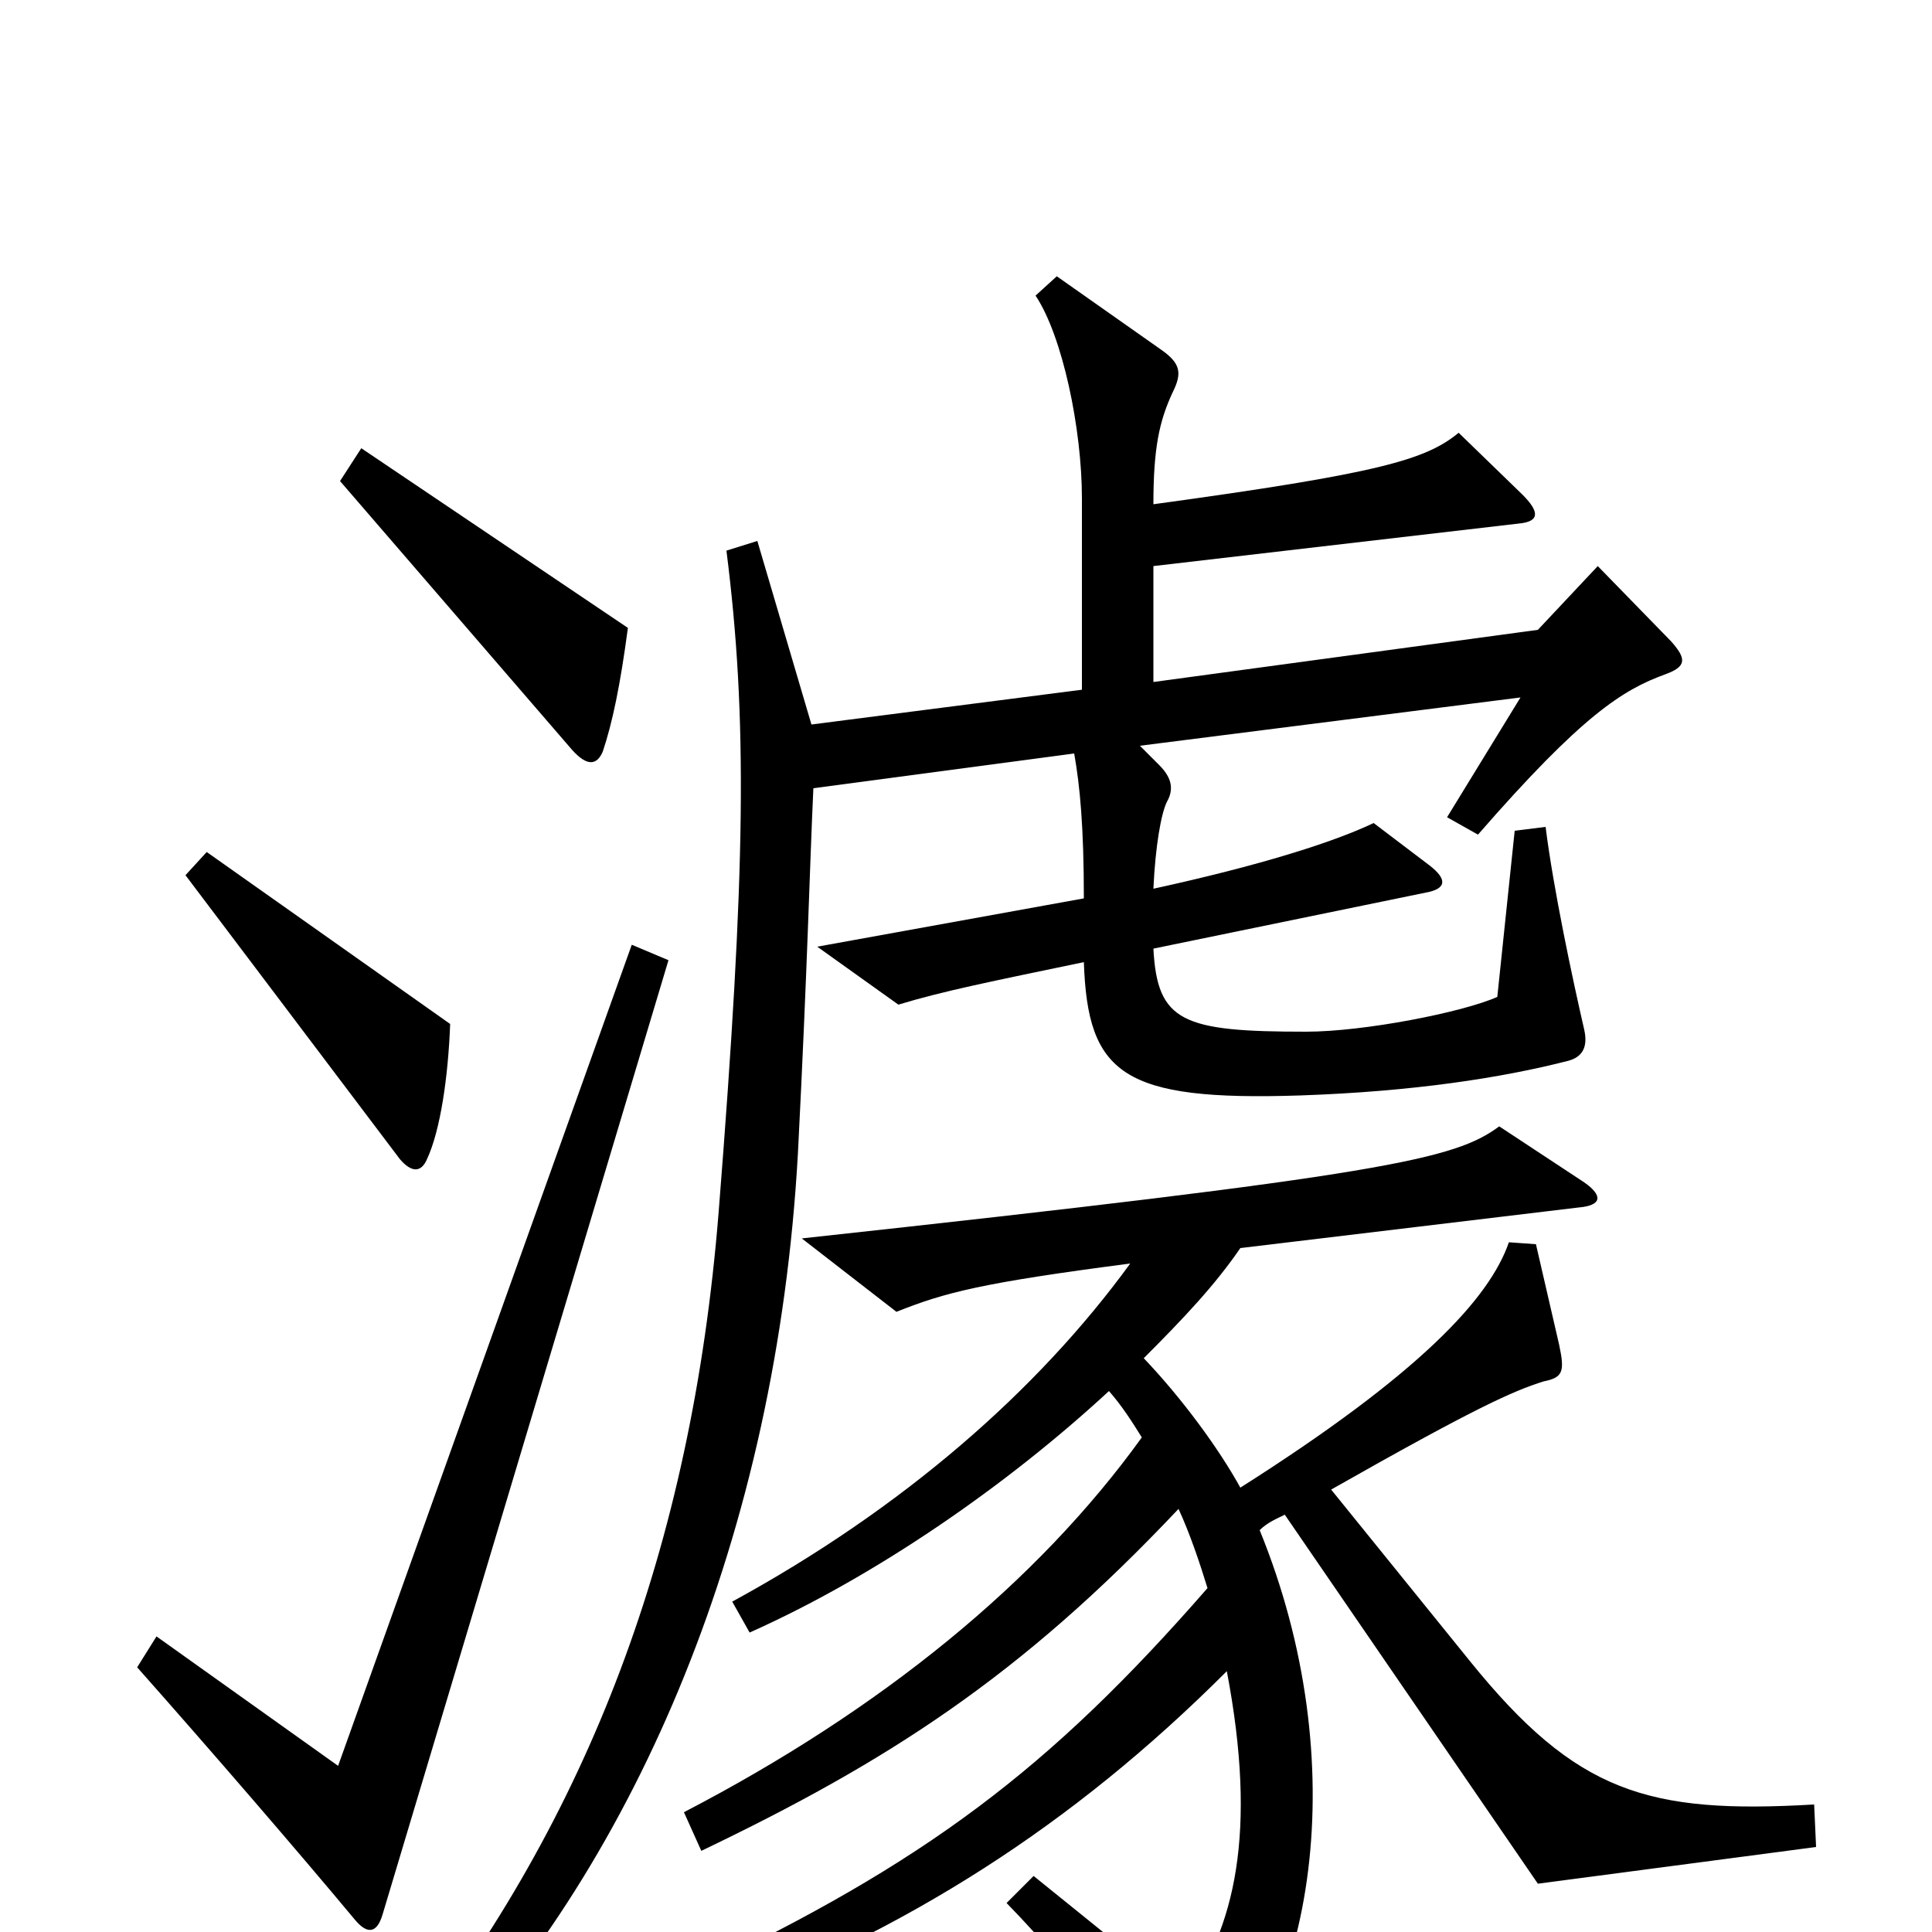 <svg xmlns="http://www.w3.org/2000/svg" viewBox="0 -1000 1000 1000">
	<path fill="#000000" d="M325 -675L187 -768L176 -751L296 -612C304 -603 309 -604 312 -611C317 -626 321 -645 325 -675ZM233 -470L107 -559L96 -547L207 -400C213 -393 218 -393 221 -400C228 -415 232 -443 233 -470ZM865 -668L827 -707L796 -674L597 -647V-707L786 -729C797 -730 797 -735 788 -744L755 -776C738 -762 714 -755 597 -739C597 -768 600 -782 607 -797C612 -807 611 -812 601 -819L547 -857L536 -847C550 -826 560 -778 560 -742V-643L420 -625L392 -720L376 -715C387 -628 386 -550 372 -373C358 -198 304 -59 210 61L226 71C330 -38 402 -206 413 -403C418 -501 419 -549 421 -592L556 -610C559 -593 561 -572 561 -535L423 -510L465 -480C488 -487 513 -492 561 -502C563 -444 581 -430 673 -433C731 -435 777 -442 812 -451C819 -453 822 -458 820 -467C814 -493 804 -540 800 -572L784 -570L775 -484C757 -476 706 -466 676 -466C612 -466 599 -471 597 -509L738 -538C749 -540 749 -545 740 -552L711 -574C690 -564 652 -552 597 -540C598 -562 601 -579 604 -585C608 -592 606 -598 600 -604L590 -614L787 -639L749 -577L765 -568C819 -630 840 -643 862 -651C873 -655 873 -659 865 -668ZM346 -503L327 -511L175 -86L81 -153L71 -137C110 -93 154 -42 184 -6C190 1 195 1 198 -9ZM940 -44L939 -66C853 -61 816 -72 761 -140L689 -229C763 -271 783 -280 799 -285C809 -287 810 -290 807 -304L795 -356L781 -357C771 -328 735 -289 642 -230C631 -250 612 -276 592 -297C613 -318 629 -335 642 -354L817 -375C829 -376 830 -381 820 -388L776 -417C753 -400 719 -392 415 -359L464 -321C489 -331 508 -336 585 -346C537 -280 467 -219 379 -171L388 -155C453 -184 521 -231 574 -280C581 -272 586 -264 591 -256C537 -181 456 -115 354 -62L363 -42C459 -88 528 -132 610 -219C616 -206 621 -191 625 -178C543 -84 479 -36 359 21L367 38C469 -1 554 -54 635 -135C651 -51 639 -2 613 34L535 -29L521 -15C559 24 582 58 599 95C603 103 609 104 619 95C681 40 701 -88 652 -208C656 -212 661 -214 665 -216L796 -25Z"/>
</svg>
